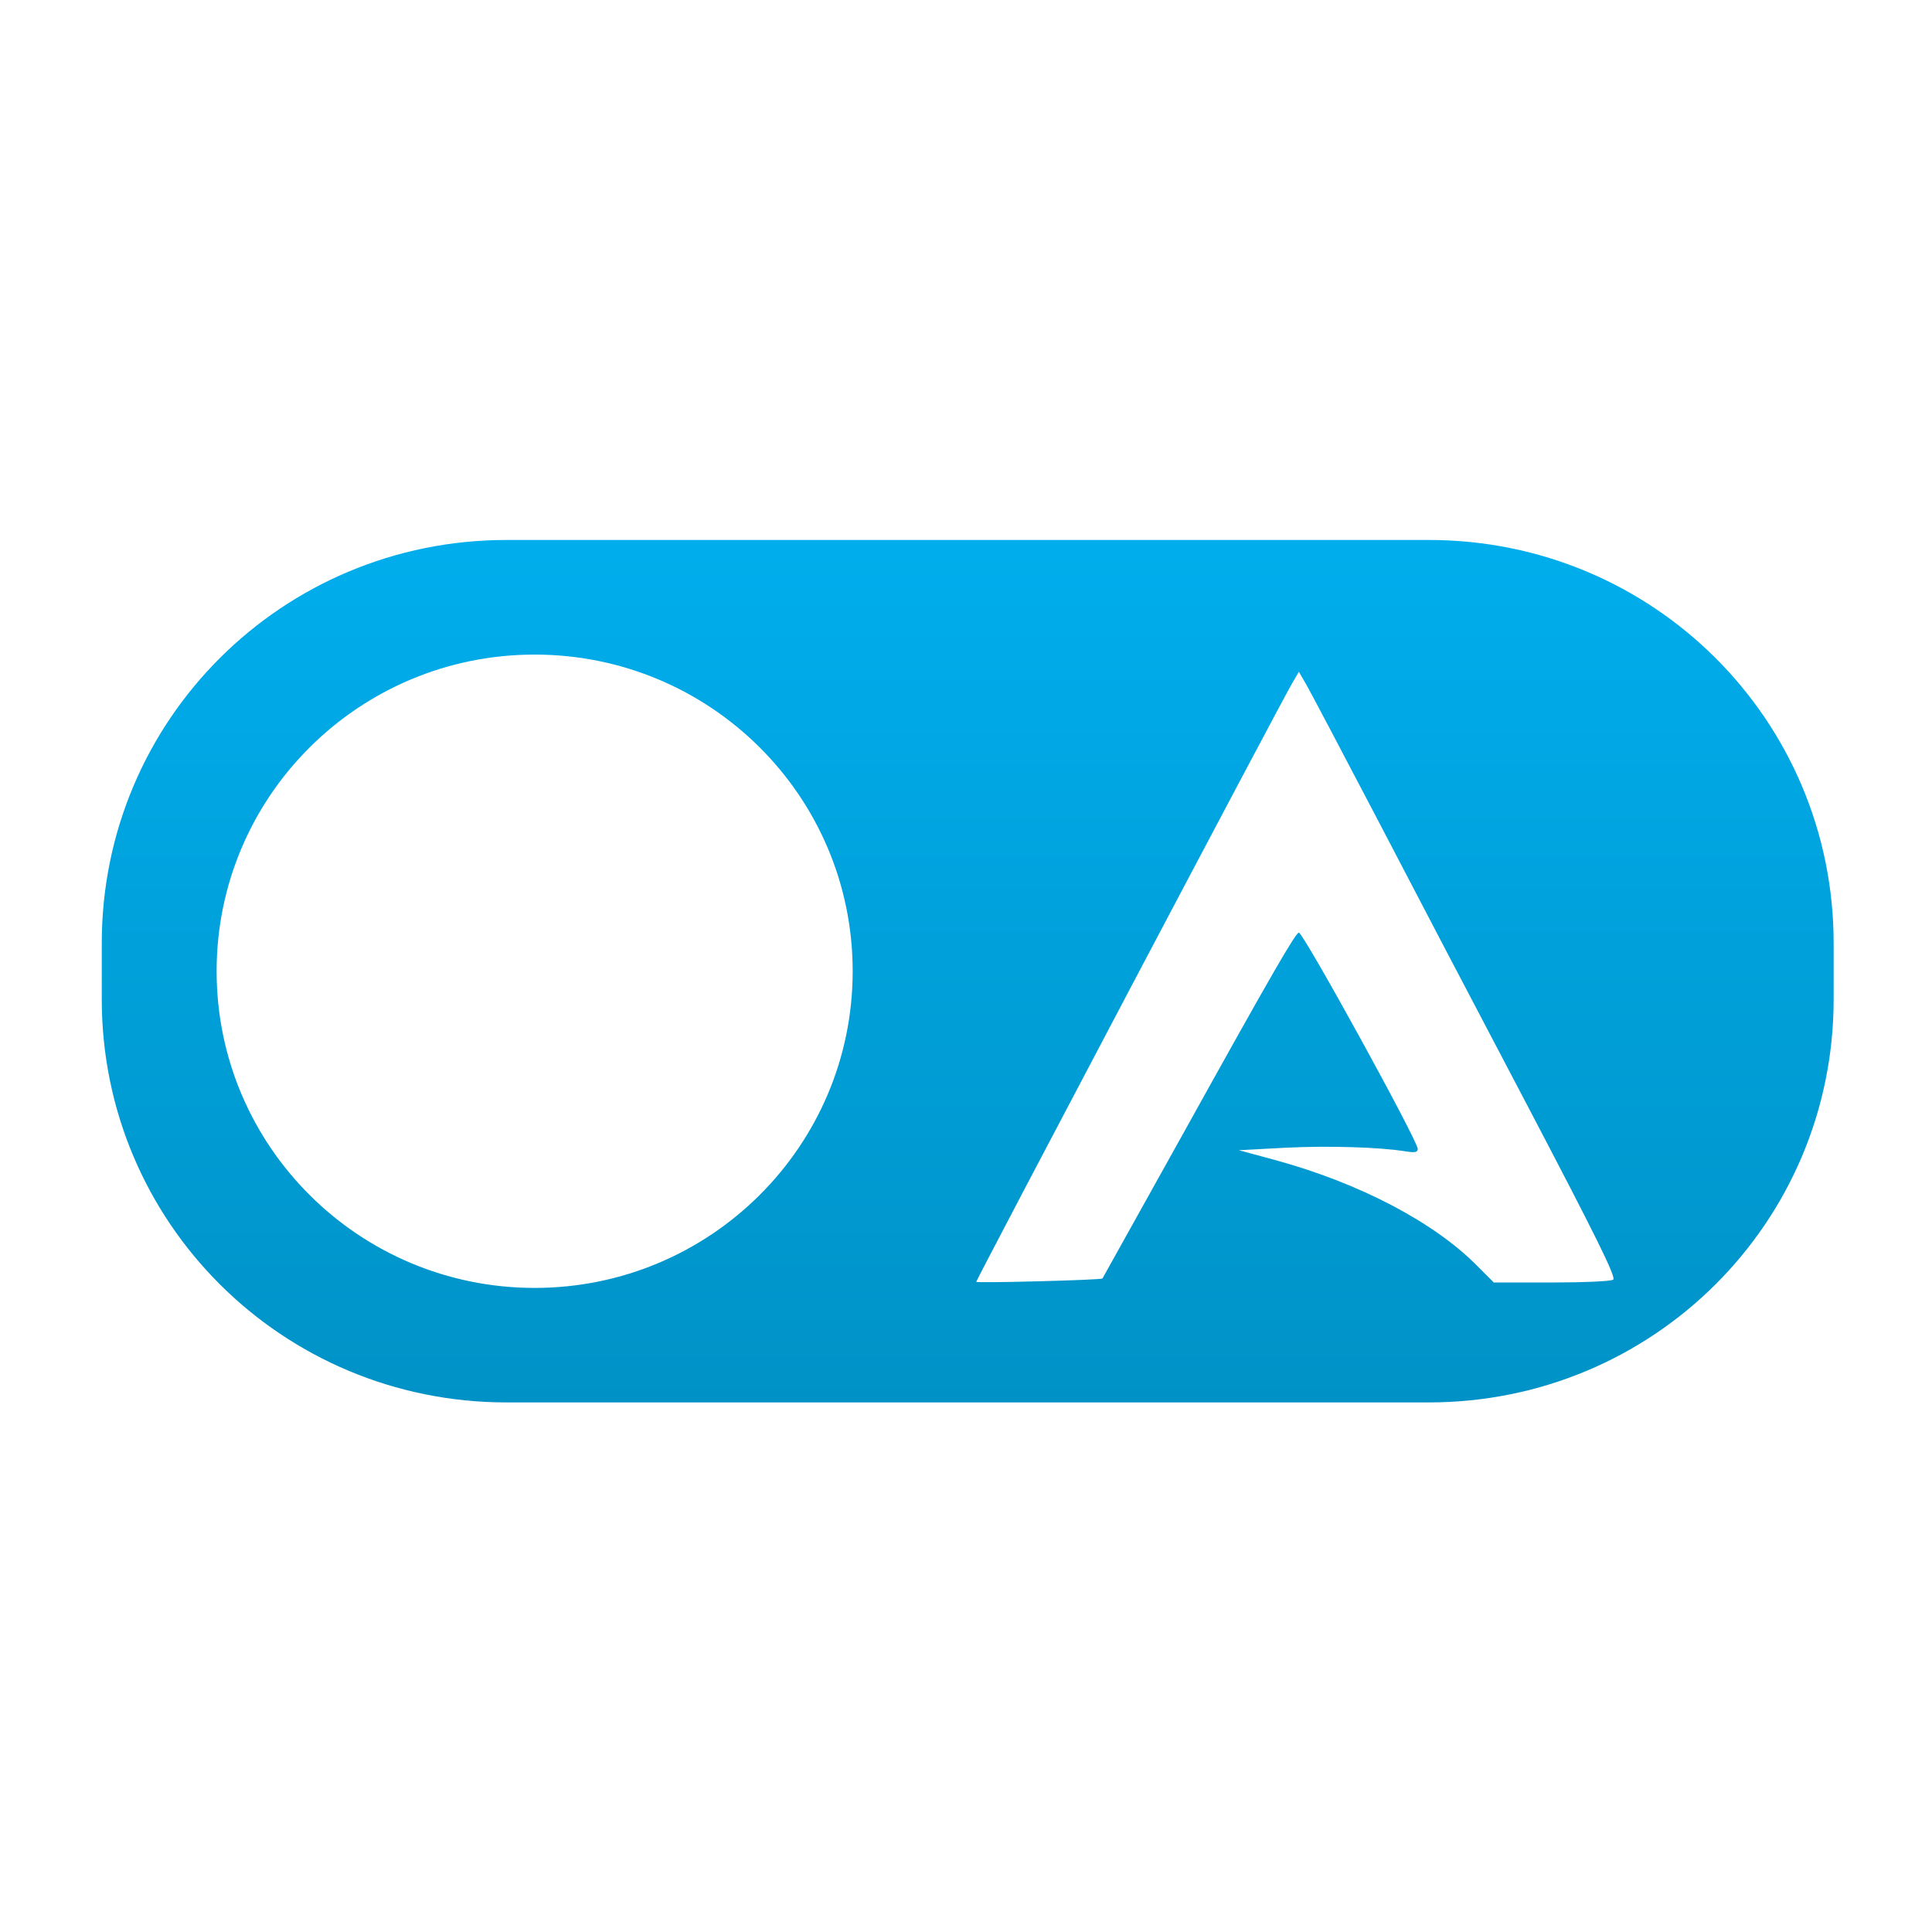 <svg xmlns="http://www.w3.org/2000/svg" xmlns:xlink="http://www.w3.org/1999/xlink" width="64" height="64" viewBox="0 0 64 64" version="1.1">
<defs> <linearGradient id="linear0" gradientUnits="userSpaceOnUse" x1="0" y1="0" x2="0" y2="1" gradientTransform="matrix(55.992,0,0,56,4.004,4)"> <stop offset="0" style="stop-color:#00bbff;stop-opacity:1;"/> <stop offset="1" style="stop-color:#0085b5;stop-opacity:1;"/> </linearGradient> </defs>
<g id="surface1">
<path style=" stroke:none;fill-rule:nonzero;fill:url(#linear0);fill-opacity:1;" d="M 16.781 17.887 C 9.352 17.887 3.371 23.848 3.371 31.246 L 3.371 33.102 C 3.371 40.496 9.352 46.457 16.781 46.457 L 47.332 46.457 C 54.762 46.457 60.742 40.496 60.742 33.102 L 60.742 31.246 C 60.742 23.848 54.762 17.887 47.332 17.887 Z M 17.711 21.684 C 23.531 21.684 28.246 26.375 28.246 32.172 C 28.246 37.965 23.531 42.664 17.711 42.664 C 11.895 42.664 7.176 37.969 7.176 32.172 C 7.176 26.375 11.895 21.684 17.711 21.684 Z M 43.027 22.254 L 43.285 22.699 C 43.426 22.949 44.457 24.902 45.578 27.043 C 46.695 29.191 48.957 33.504 50.598 36.625 C 52.898 41.012 53.547 42.324 53.438 42.391 C 53.363 42.445 52.445 42.484 51.395 42.484 L 49.484 42.484 L 48.918 41.918 C 47.508 40.492 45.039 39.195 42.277 38.438 L 41.039 38.102 L 42.586 38.02 C 44.039 37.949 45.676 38 46.57 38.141 C 46.871 38.191 46.965 38.168 46.965 38.059 C 46.965 37.789 43.176 30.895 43.027 30.895 C 42.922 30.895 42.152 32.219 39.188 37.562 C 37.73 40.188 36.523 42.34 36.52 42.352 C 36.473 42.402 32.34 42.512 32.34 42.461 C 32.34 42.387 42.453 23.223 42.797 22.648 Z M 43.027 22.254 "/>
</g>
</svg>
